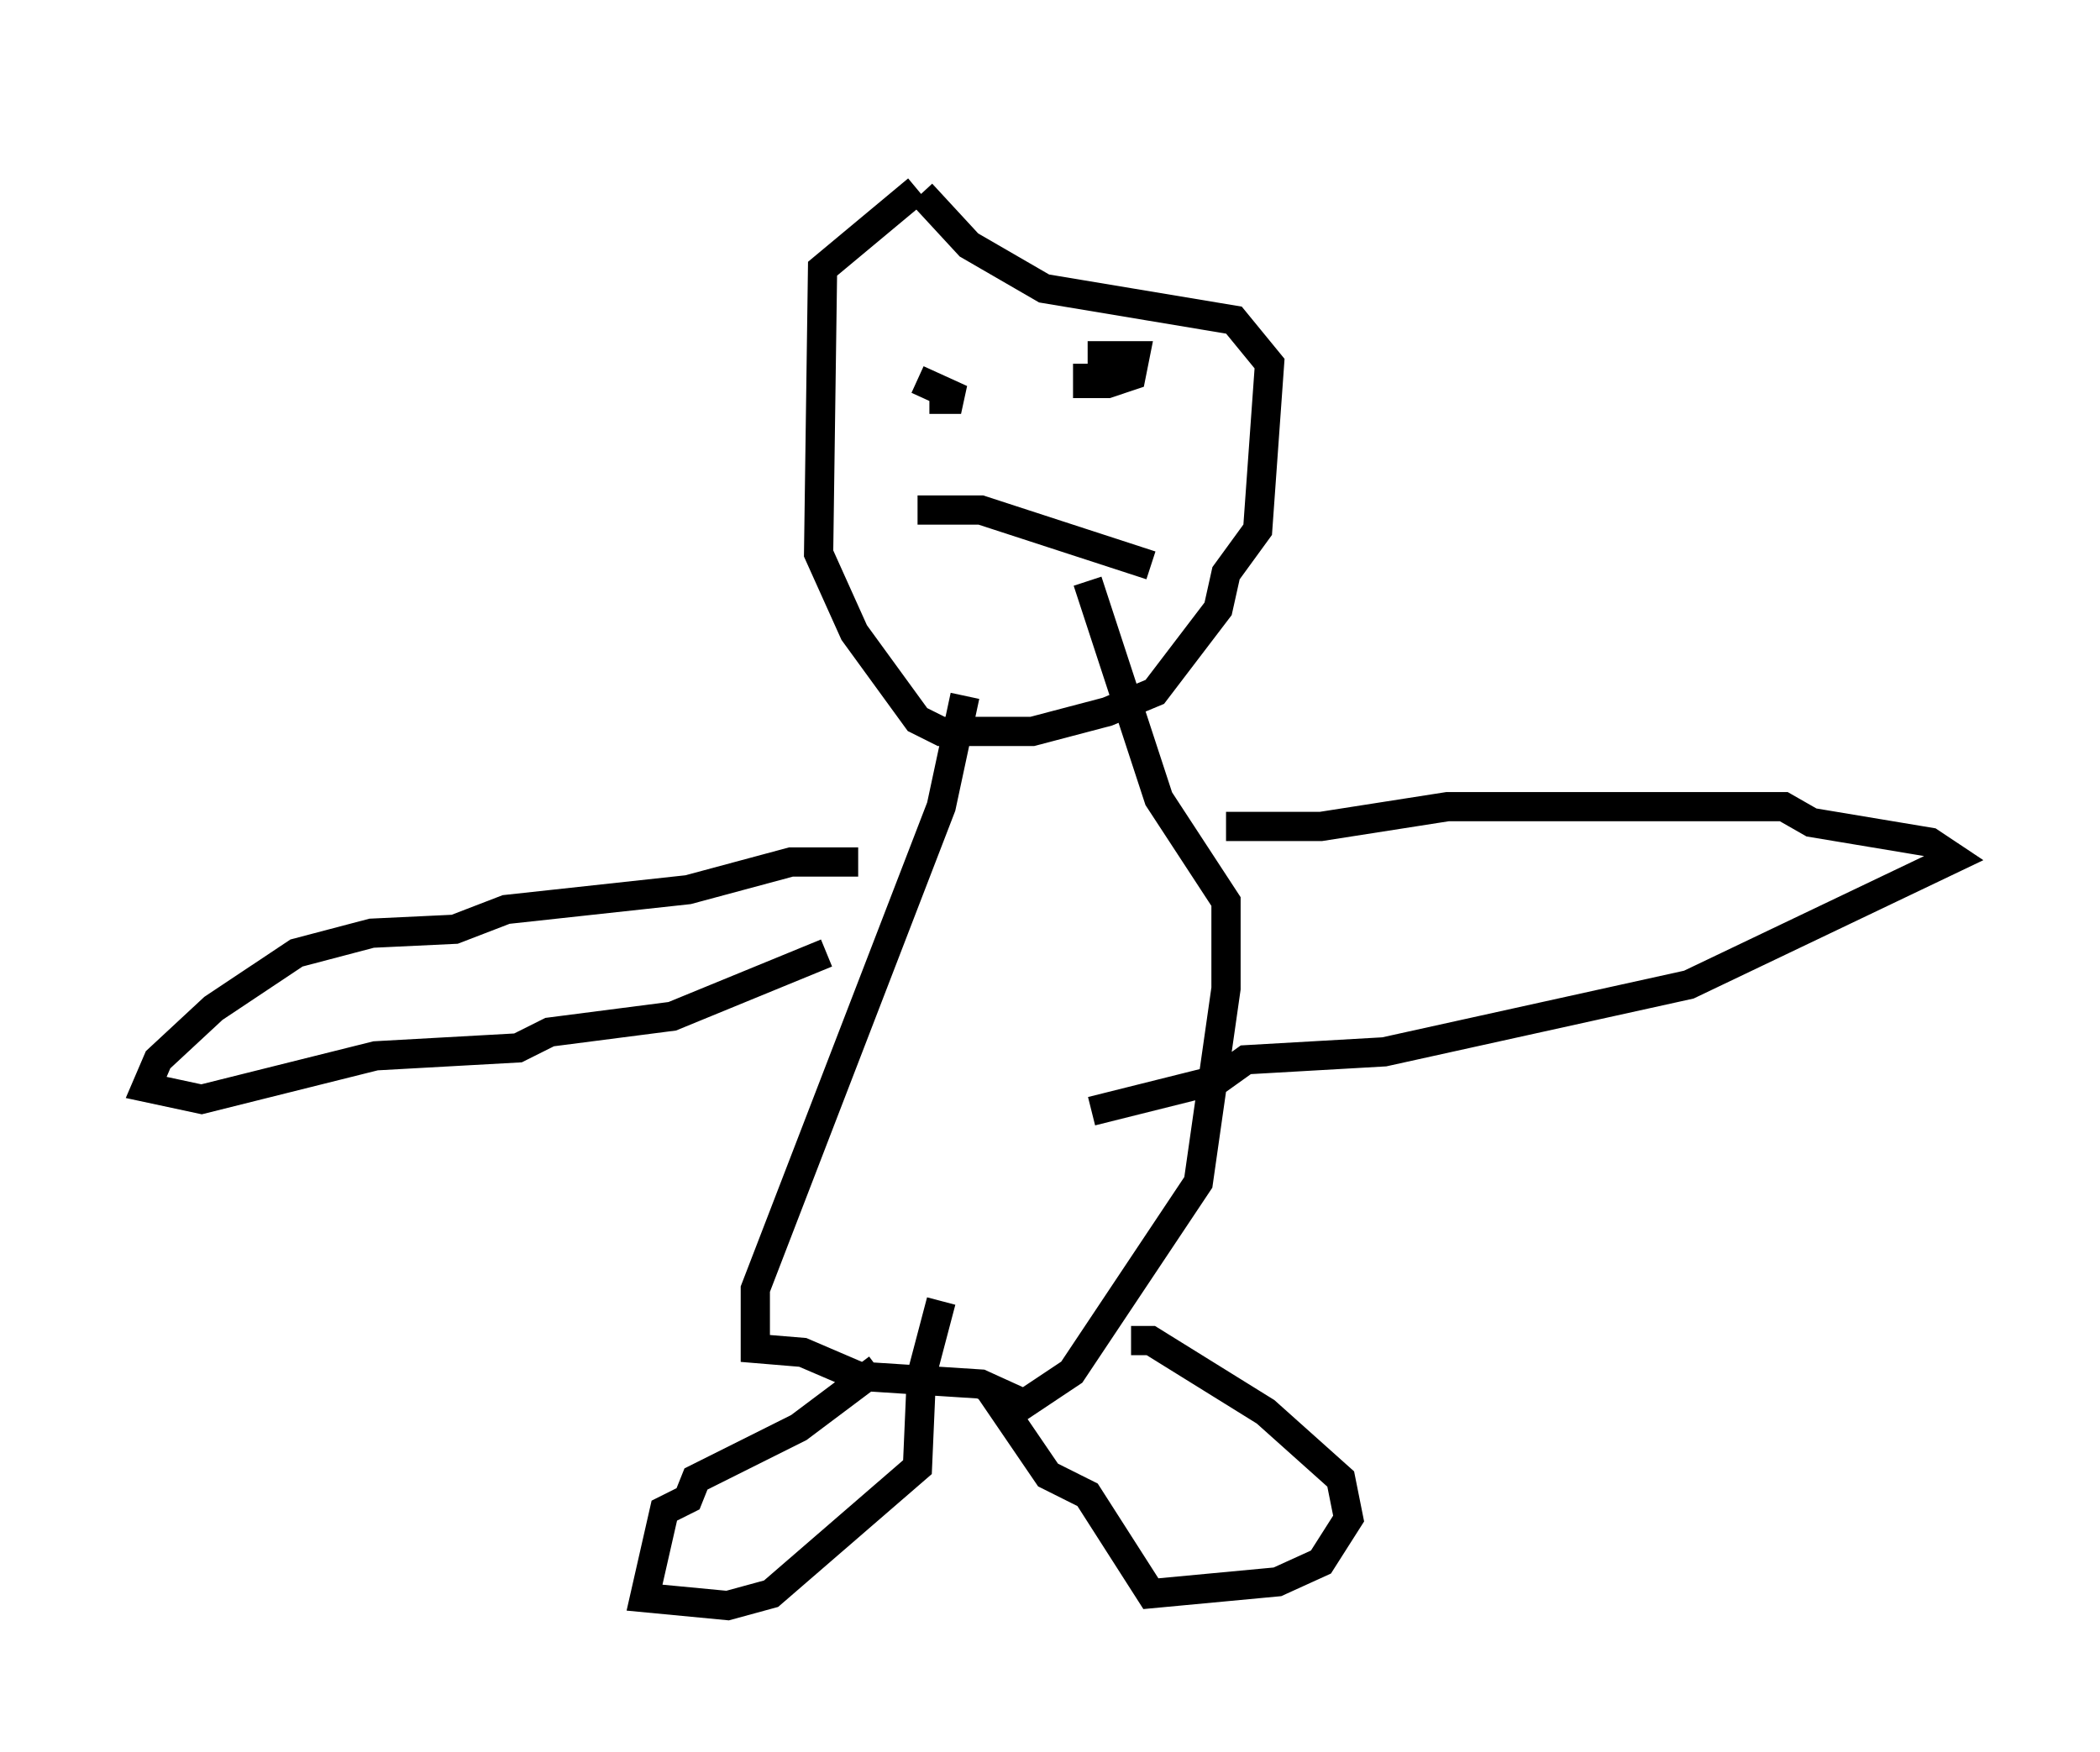 <?xml version="1.0" encoding="utf-8" ?>
<svg baseProfile="full" height="59.932" version="1.1" width="71.84" xmlns="http://www.w3.org/2000/svg" xmlns:ev="http://www.w3.org/2001/xml-events" xmlns:xlink="http://www.w3.org/1999/xlink"><defs /><rect fill="white" height="59.932" width="71.84" x="0" y="0" /><path d="M35.717, 5 m-4.33, 1.488 l-3.248, 2.706 -0.135, 9.743 l1.218, 2.706 2.165, 2.977 l0.812, 0.406 3.112, 0.0 l2.571, -0.677 1.624, -0.677 l2.165, -2.842 0.271, -1.218 l1.083, -1.488 0.406, -5.683 l-1.218, -1.488 -6.495, -1.083 l-2.571, -1.488 -1.624, -1.759 m1.488, 17.185 l-0.812, 3.789 -6.36, 16.509 l0.0, 2.03 1.624, 0.135 l1.894, 0.812 4.195, 0.271 l1.488, 0.677 1.624, -1.083 l4.33, -6.495 0.947, -6.631 l0.0, -2.977 -2.3, -3.518 l-2.436, -7.442 m-7.172, 26.928 l-2.706, 2.03 -3.518, 1.759 l-0.271, 0.677 -0.812, 0.406 l-0.677, 2.977 2.842, 0.271 l1.488, -0.406 5.007, -4.33 l0.135, -3.112 0.677, -2.571 m6.495, 1.353 l0.677, 0.0 3.924, 2.436 l2.571, 2.3 0.271, 1.353 l-0.947, 1.488 -1.488, 0.677 l-4.33, 0.406 -2.165, -3.383 l-1.353, -0.677 -2.03, -2.977 m-4.465, -17.997 l-2.3, 0.0 -3.518, 0.947 l-6.225, 0.677 -1.759, 0.677 l-2.842, 0.135 -2.571, 0.677 l-2.842, 1.894 -1.894, 1.759 l-0.406, 0.947 1.894, 0.406 l5.954, -1.488 4.871, -0.271 l1.083, -0.541 4.195, -0.541 l5.277, -2.165 m13.667, -4.33 l3.248, 0.0 4.33, -0.677 l11.502, 0.0 0.947, 0.541 l4.059, 0.677 0.812, 0.541 l-9.066, 4.33 -10.419, 2.3 l-4.736, 0.271 -0.947, 0.677 l-4.33, 1.083 m-5.548, -24.357 l1.083, 0.0 -1.488, -0.677 m5.819, -0.541 l0.0, 0.677 0.677, 0.0 l0.812, -0.271 0.135, -0.677 l-1.624, 0.0 m-5.819, 5.277 l2.165, 0.0 5.819, 1.894 " fill="none" stroke="black" stroke-width="1" /></svg>
